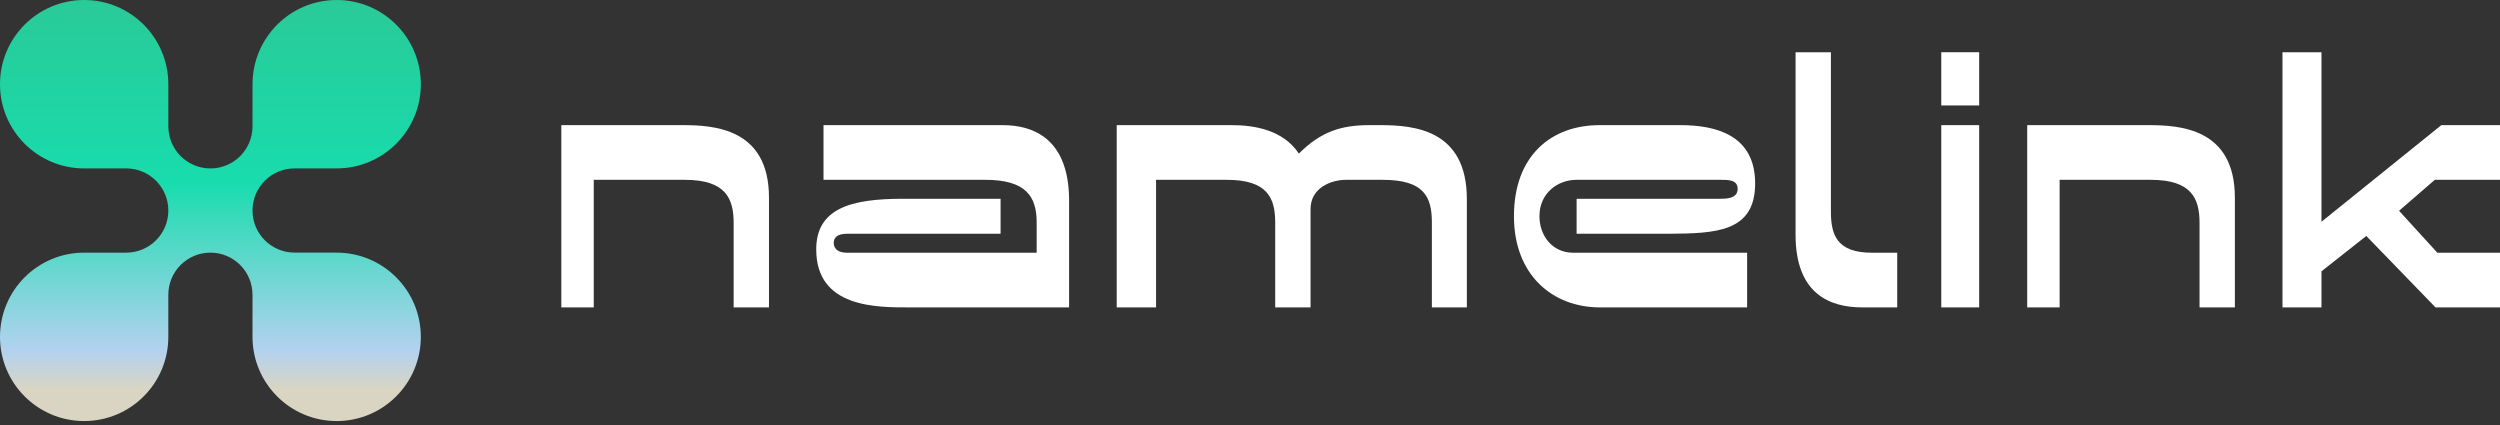 <svg width="200" height="34" viewBox="0 0 200 34" fill="none" xmlns="http://www.w3.org/2000/svg">
<rect x="0" y="0" width="200" height="34" fill="#333333" stroke="none"/>
<path d="M26.935 20.209H23.568C21.708 20.209 20.2 18.701 20.2 16.841C20.2 14.98 21.708 13.472 23.568 13.472H26.935C30.654 13.472 33.668 10.456 33.668 6.736C33.668 3.016 30.654 0 26.935 0C23.216 0 20.202 3.016 20.202 6.737V10.106C20.202 11.966 18.694 13.475 16.835 13.475C14.975 13.475 13.467 11.966 13.467 10.106V6.737C13.467 3.016 10.453 0 6.733 0C3.013 0 0 3.016 0 6.737C0 10.459 3.014 13.473 6.733 13.473H10.1C11.96 13.473 13.467 14.982 13.467 16.842C13.467 18.702 11.96 20.211 10.1 20.211H6.733C3.014 20.211 0 23.226 0 26.948C0 30.67 3.014 33.684 6.733 33.684C10.452 33.684 13.466 30.669 13.466 26.948V23.58C13.466 21.719 14.974 20.211 16.833 20.211C18.692 20.211 20.2 21.719 20.2 23.58V26.948C20.2 30.669 23.215 33.684 26.933 33.684C30.652 33.684 33.666 30.669 33.666 26.948C33.666 23.228 30.652 20.211 26.933 20.211L26.935 20.209Z" fill="url(#paint0_linear_266_91)"/>
<path d="M54.582 10.011H44.905V24.592H47.499V14.386H54.786C58.05 14.386 58.692 15.873 58.692 17.827V24.592H61.519V15.814C61.519 10.244 57.089 10.011 54.582 10.011Z" fill="white"/>
<path d="M85.527 24.592V15.902C85.469 11.149 82.729 10.011 80.222 10.011H65.881V14.386H78.823C82.088 14.386 82.933 15.727 82.933 17.797V20.218H67.747C67.047 20.218 66.698 19.897 66.698 19.43C66.698 18.964 67.047 18.701 67.747 18.701H80.047V15.902H72.206C68.038 15.902 65.298 16.689 65.298 19.955C65.298 24.651 70.166 24.592 72.789 24.592H85.527Z" fill="white"/>
<path d="M110.615 14.386C113.909 14.386 114.55 15.727 114.55 17.797V24.592H117.348V15.931C117.348 10.361 113.122 10.011 110.411 10.011H109.566C107.321 10.011 105.689 10.507 103.911 12.286C102.628 10.361 100.297 10.011 98.519 10.011H89.337V24.592H92.485V14.386H98.14C101.404 14.386 102.016 15.844 102.016 17.797V24.592H104.844V16.777C104.814 14.998 106.534 14.386 107.671 14.386H110.615Z" fill="white"/>
<path d="M123.156 17.302C123.156 15.377 124.701 14.386 126.1 14.386H137.643C138.284 14.386 139.013 14.386 139.013 15.114C139.013 15.902 138.051 15.902 137.643 15.902H126.129V18.701H133.504C137.235 18.672 140.412 18.585 140.412 14.677C140.412 10.799 137.264 10.011 134.436 10.011H127.966C124.118 10.011 121.116 12.432 121.116 17.302C121.116 21.997 124.206 24.592 127.995 24.592H139.77V20.218H125.867C124.147 20.218 123.156 18.818 123.156 17.302Z" fill="white"/>
<path d="M149.767 20.218C146.94 20.218 146.473 18.789 146.473 16.923V4.179H143.646V18.789C143.646 23.513 146.386 24.592 148.98 24.592H151.778V20.218H149.767Z" fill="white"/>
<path d="M158.334 24.592V10.011H155.302V24.592H158.334ZM158.334 8.436V4.179H155.302V8.436H158.334Z" fill="white"/>
<path d="M171.853 10.011H162.176V24.592H164.77V14.386H172.057C175.322 14.386 175.963 15.873 175.963 17.827V24.592H178.79V15.814C178.79 10.244 174.36 10.011 171.853 10.011Z" fill="white"/>
<path d="M194.783 14.386H200V10.011H195.307L185.718 17.739V4.179H182.599V24.592H185.718V21.705L189.303 18.876L194.841 24.592H200V20.218H194.987L191.926 16.864L194.783 14.386Z" fill="white"/>
<defs>
<linearGradient id="paint0_linear_266_91" x1="107.619" y1="33.684" x2="107.619" y2="-6.573" gradientUnits="userSpaceOnUse">
<stop offset="0.062" stop-color="#D9D5C2"/>
<stop offset="0.141" stop-color="#B2D2EF"/>
<stop offset="0.474" stop-color="#18DCAD"/>
<stop offset="1" stop-color="#31C28E"/>
</linearGradient>
</defs>
</svg>
